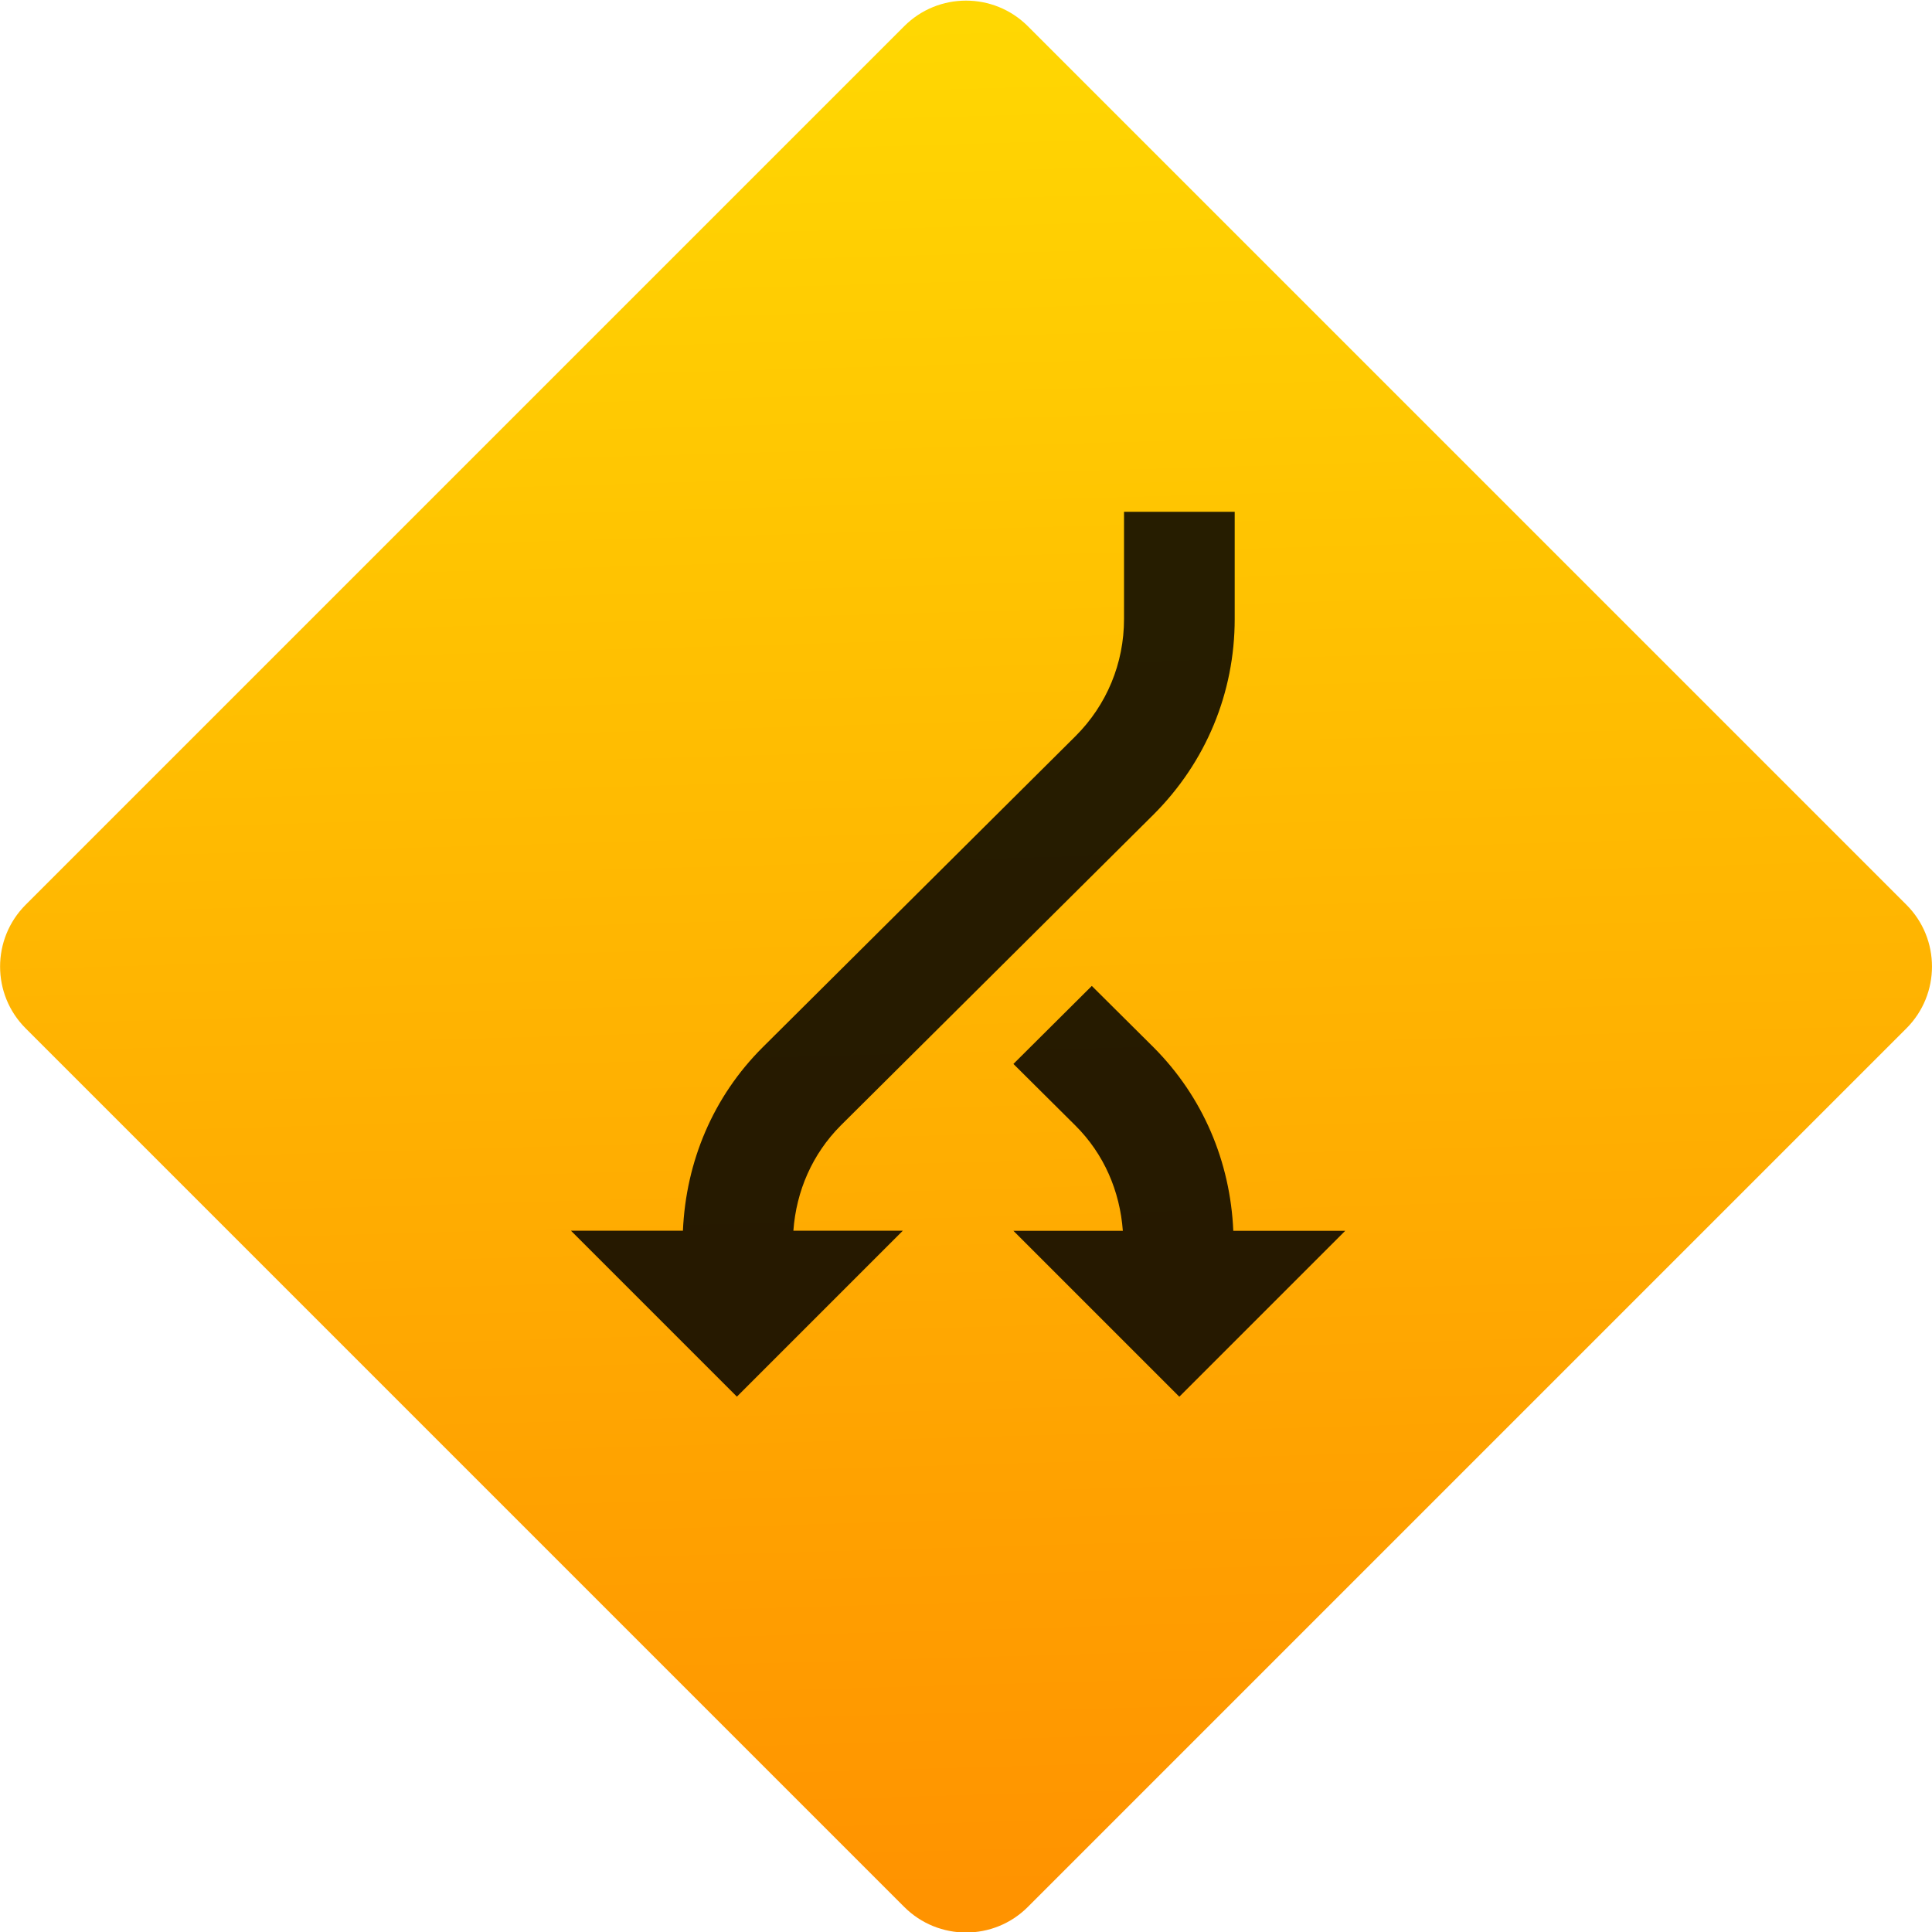 <svg xmlns="http://www.w3.org/2000/svg" viewBox="0 0 48 48"><defs><linearGradient id="0" x1="11.321" y1="15.902" x2="10.596" y2="-9.461" gradientUnits="userSpaceOnUse"><stop stop-color="#ff9300"/><stop offset="1" stop-color="#ffd702"/></linearGradient></defs><g transform="matrix(1.832 0 0 1.832 4.339 17.832)" enable-background="new"><path d="m-2.02 2.536c-.463.463-.463 1.215 0 1.677l11.914 11.914c.463.463 1.215.463 1.677 0l11.914-11.914c.463-.463.463-1.215 0-1.677l-11.914-11.914c-.463-.463-1.215-.463-1.677 0z" fill="url(#0)"/><g fill-opacity=".851"><path d="m12.875-2.792v1.453c0 .601-.234 1.166-.658 1.589l-4.243 4.22c-.671.669-1.04 1.548-1.081 2.487h-1.518l2.25 2.25 2.25-2.25h-1.484c.039-.539.257-1.04.642-1.427l4.244-4.219c.709-.709 1.099-1.649 1.099-2.651v-1.453h-1.5"/><path d="m14.357 6.958c-.041-.939-.412-1.818-1.083-2.49l-.836-.831-1.063 1.058.841.836c.387.385.603.888.643 1.427h-1.484l2.25 2.25 2.25-2.25h-1.518"/></g></g></svg>